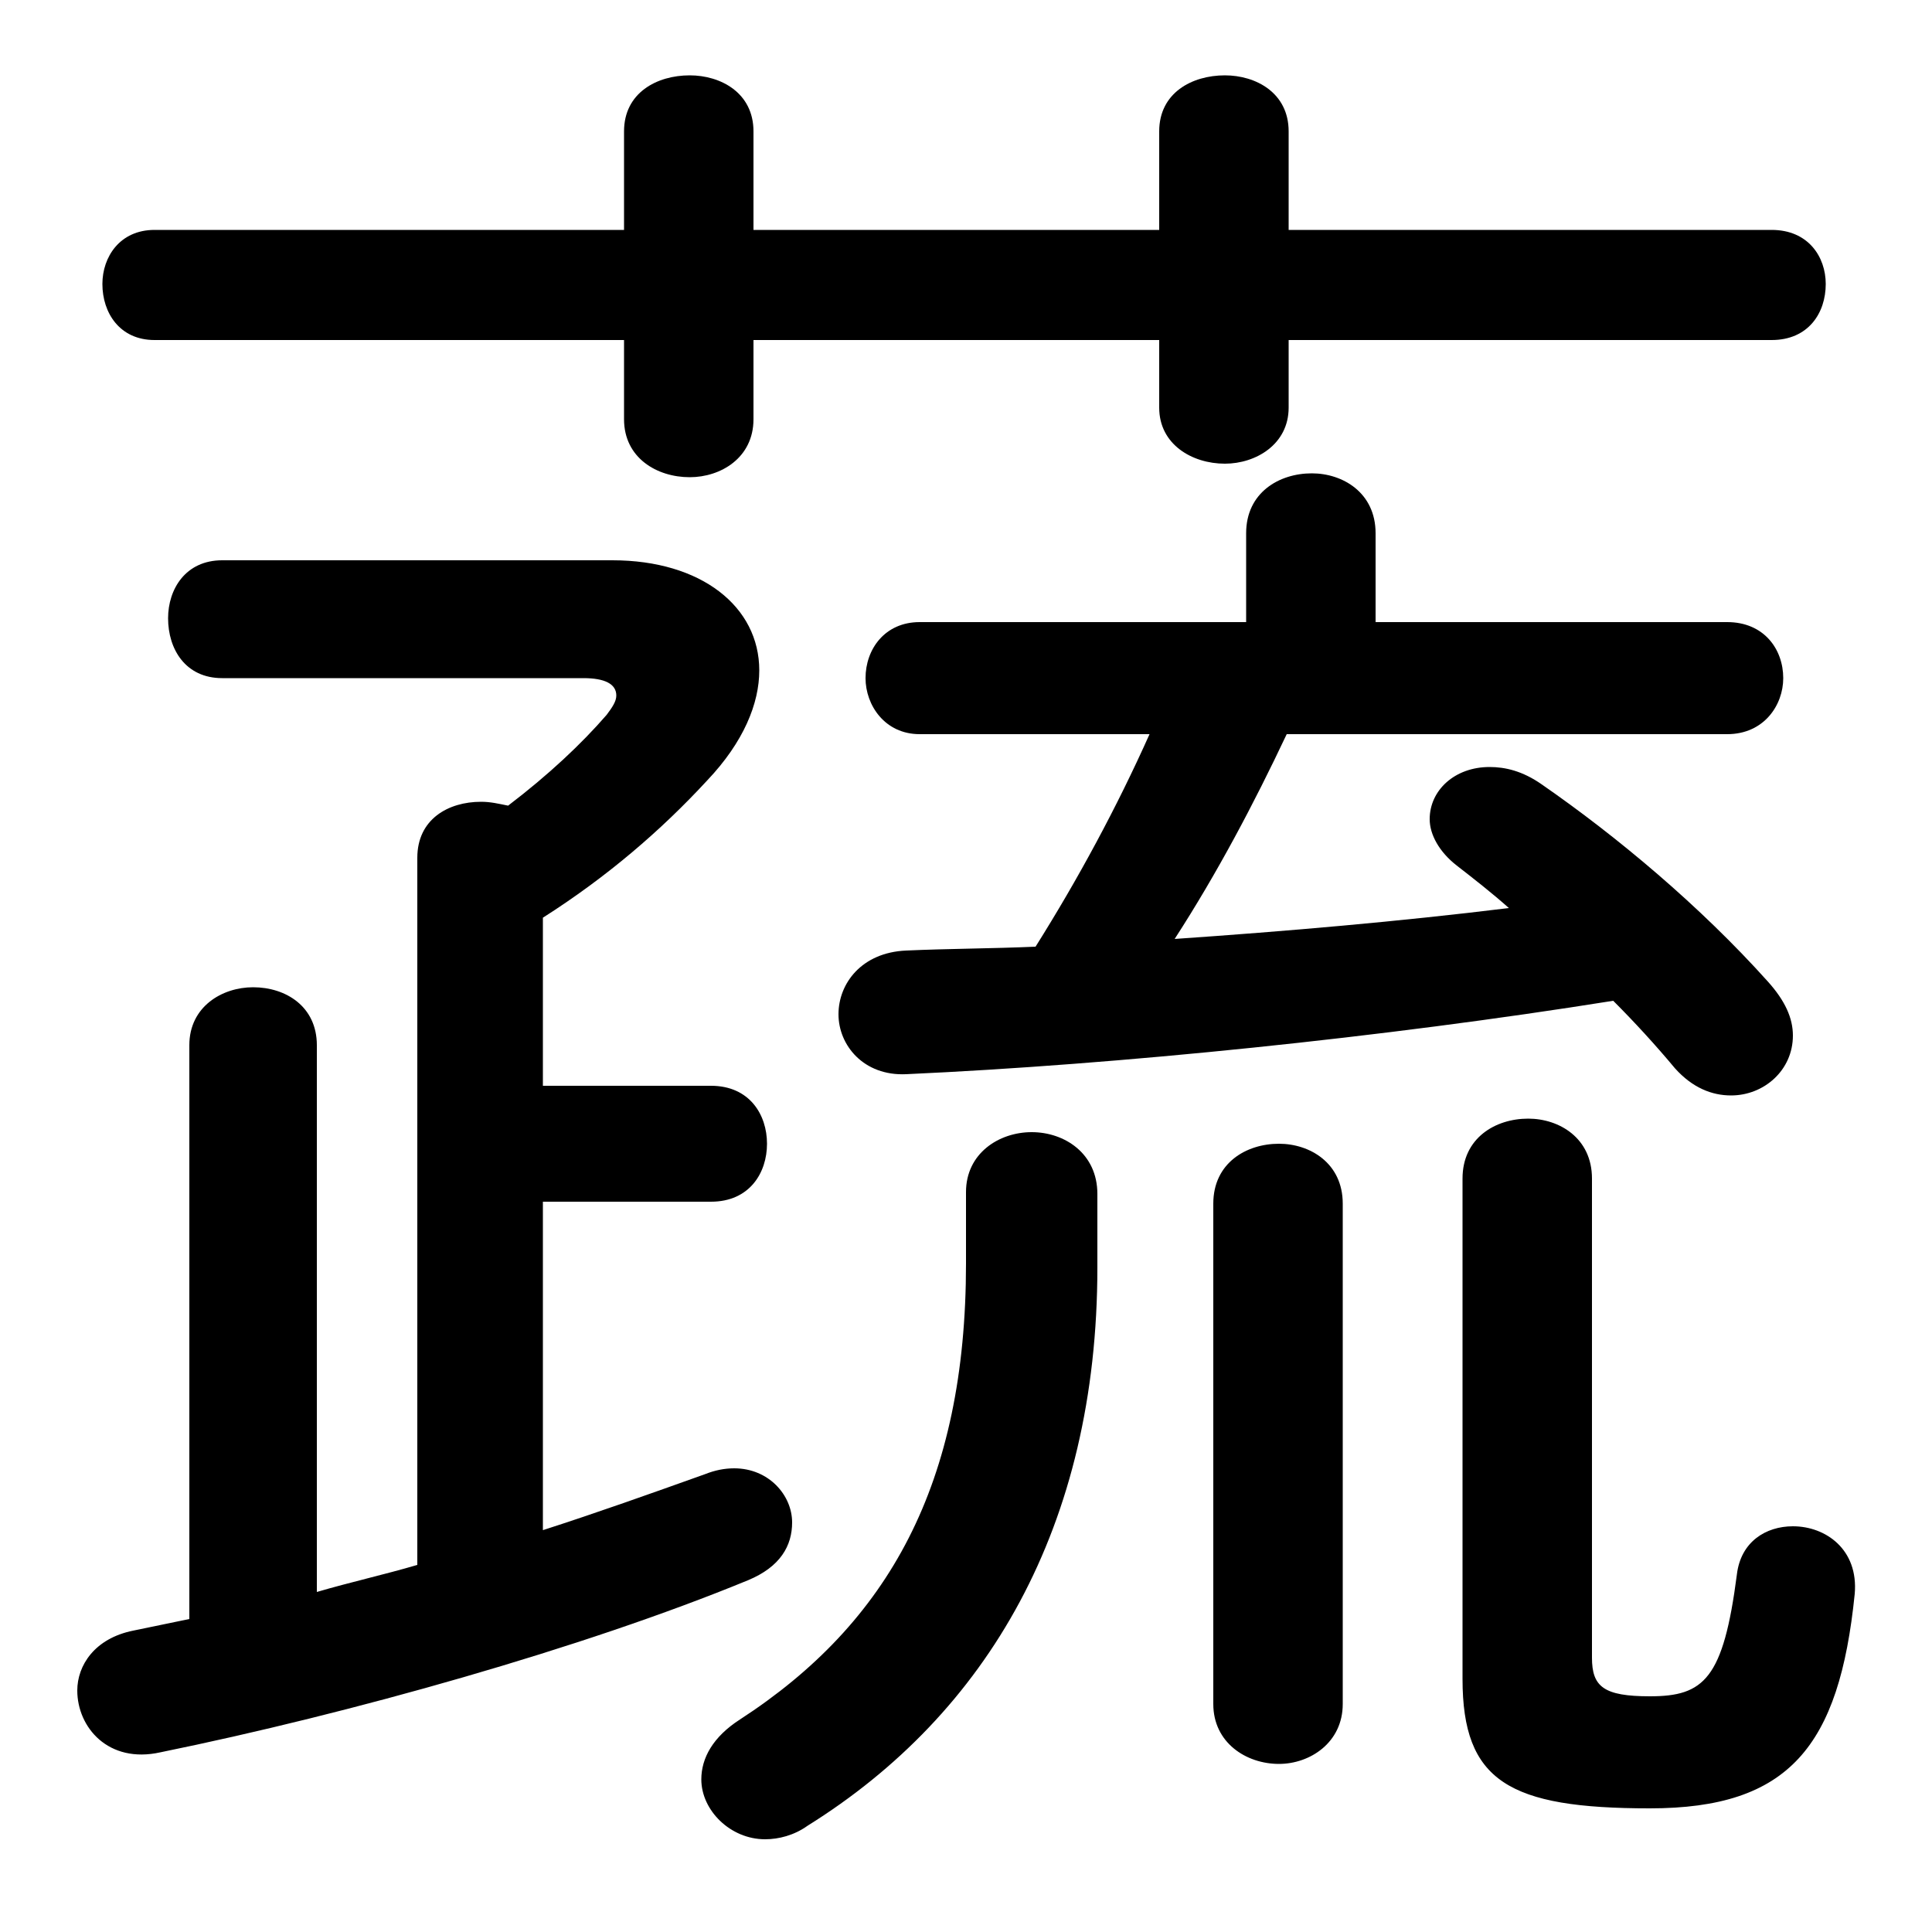<svg xmlns="http://www.w3.org/2000/svg" viewBox="0 -44.0 50.0 50.0">
    <rect x="0" y="-44.0" width="50.0" height="50.0" fill="#808080" stroke="none"/>
    <g transform="scale(1, -1)">
        <!-- ボディの枠 -->
        <rect x="0" y="-6.0" width="50.0" height="50.0"
            stroke="white" fill="white"/>
        <!-- グリフ座標系の原点 -->
        <circle cx="0" cy="0" r="5" fill="white"/>
        <!-- グリフのアウトライン -->
        <g style="fill:black;stroke:#000000;stroke-width:0;stroke-linecap:round;stroke-linejoin:round;">
        <path d="M 14.05 12.9 L 18.4 12.9 C 19.4 12.9 19.85 13.65 19.85 14.4 C 19.85 15.15 19.4 15.9 18.4 15.9 L 14.05 15.9 L 14.05 20.25 C 15.7 21.3 17.1 22.5 18.3 23.8 C 19.25 24.8 19.65 25.8 19.65 26.65 C 19.65 28.3 18.15 29.5 15.85 29.5 L 5.75 29.5 C 4.8 29.5 4.35 28.75 4.35 28.0 C 4.35 27.2 4.8 26.45 5.75 26.45 L 15.1 26.45 C 15.65 26.45 15.95 26.3 15.95 26.0 C 15.95 25.85 15.85 25.7 15.7 25.5 C 15.05 24.75 14.2 23.95 13.15 23.15 C 12.9 23.2 12.7 23.25 12.45 23.25 C 11.6 23.25 10.8 22.8 10.8 21.8 L 10.8 3.5 C 9.95 3.25 9.05 3.05 8.2 2.8 L 8.2 16.95 C 8.2 17.95 7.4 18.45 6.55 18.45 C 5.75 18.45 4.9 17.95 4.9 16.95 L 4.9 2.1 C 4.4 2.0 3.95 1.9 3.45 1.8 C 2.45 1.6 2.0 0.9 2.0 0.25 C 2.0 -0.7 2.8 -1.65 4.15 -1.35 C 9.05 -0.35 15.1 1.35 19.35 3.1 C 20.2 3.45 20.5 4.0 20.5 4.6 C 20.5 5.3 19.9 6.0 19.0 6.0 C 18.75 6.0 18.5 5.95 18.25 5.85 C 16.85 5.35 15.45 4.85 14.05 4.4 Z M 44.7 25.0 C 45.65 25.0 46.15 25.75 46.15 26.45 C 46.15 27.2 45.65 27.9 44.7 27.9 L 35.6 27.9 L 35.6 30.2 C 35.6 31.25 34.75 31.75 33.95 31.75 C 33.1 31.75 32.25 31.25 32.25 30.2 L 32.25 27.9 L 23.8 27.9 C 22.9 27.9 22.4 27.2 22.4 26.45 C 22.4 25.75 22.9 25.0 23.8 25.0 L 29.75 25.0 C 28.9 23.1 27.9 21.25 26.8 19.5 C 25.65 19.45 24.55 19.45 23.45 19.4 C 22.3 19.35 21.7 18.55 21.7 17.75 C 21.7 16.95 22.35 16.15 23.45 16.2 C 28.95 16.45 35.8 17.15 41.75 18.1 C 42.3 17.55 42.85 16.95 43.35 16.35 C 43.8 15.85 44.3 15.65 44.8 15.65 C 45.65 15.65 46.4 16.3 46.4 17.2 C 46.4 17.65 46.2 18.1 45.75 18.6 C 44.0 20.55 41.85 22.35 39.9 23.7 C 39.4 24.05 38.95 24.15 38.55 24.15 C 37.65 24.15 37.0 23.55 37.0 22.8 C 37.0 22.4 37.25 21.95 37.7 21.6 C 38.15 21.25 38.6 20.9 39.05 20.5 C 36.2 20.15 33.3 19.9 30.4 19.7 C 31.5 21.4 32.45 23.2 33.3 25.0 Z M 30.0 38.05 L 19.5 38.05 L 19.5 40.6 C 19.5 41.6 18.65 42.05 17.85 42.05 C 17.0 42.05 16.15 41.6 16.15 40.6 L 16.15 38.05 L 4.0 38.05 C 3.1 38.05 2.65 37.35 2.65 36.65 C 2.65 35.9 3.1 35.2 4.0 35.2 L 16.15 35.2 L 16.15 33.15 C 16.15 32.15 17.0 31.65 17.85 31.65 C 18.65 31.65 19.5 32.15 19.5 33.15 L 19.5 35.2 L 30.0 35.2 L 30.0 33.45 C 30.0 32.5 30.85 32.0 31.7 32.0 C 32.5 32.0 33.35 32.5 33.35 33.45 L 33.35 35.2 L 45.85 35.2 C 46.8 35.2 47.25 35.9 47.25 36.65 C 47.25 37.35 46.8 38.05 45.85 38.05 L 33.35 38.05 L 33.35 40.6 C 33.35 41.6 32.5 42.05 31.7 42.05 C 30.85 42.05 30.0 41.6 30.0 40.6 Z M 41.2 13.5 C 41.2 14.55 40.35 15.05 39.55 15.05 C 38.7 15.05 37.85 14.55 37.85 13.5 L 37.85 0.55 C 37.85 -2.1 39.05 -2.8 42.7 -2.8 C 46.3 -2.8 47.6 -1.2 48.0 2.75 C 48.1 3.9 47.25 4.5 46.4 4.5 C 45.7 4.5 45.05 4.1 44.95 3.25 C 44.6 0.55 44.1 0.1 42.7 0.1 C 41.5 0.1 41.2 0.35 41.2 1.1 Z M 31.4 -0.1 C 31.4 -1.1 32.25 -1.65 33.1 -1.65 C 33.9 -1.65 34.75 -1.1 34.75 -0.1 L 34.75 12.85 C 34.75 13.9 33.9 14.4 33.1 14.4 C 32.25 14.4 31.4 13.9 31.4 12.85 Z M 25.0 11.3 C 25.0 5.6 23.0 2.0 19.15 -0.5 C 18.45 -0.95 18.15 -1.5 18.15 -2.05 C 18.15 -2.85 18.9 -3.6 19.8 -3.6 C 20.15 -3.6 20.55 -3.5 20.9 -3.25 C 25.55 -0.35 28.4 4.5 28.4 11.2 L 28.4 13.1 C 28.4 14.15 27.55 14.7 26.7 14.7 C 25.85 14.7 25.0 14.15 25.0 13.15 Z"/>
    </g>
    </g>
</svg>
